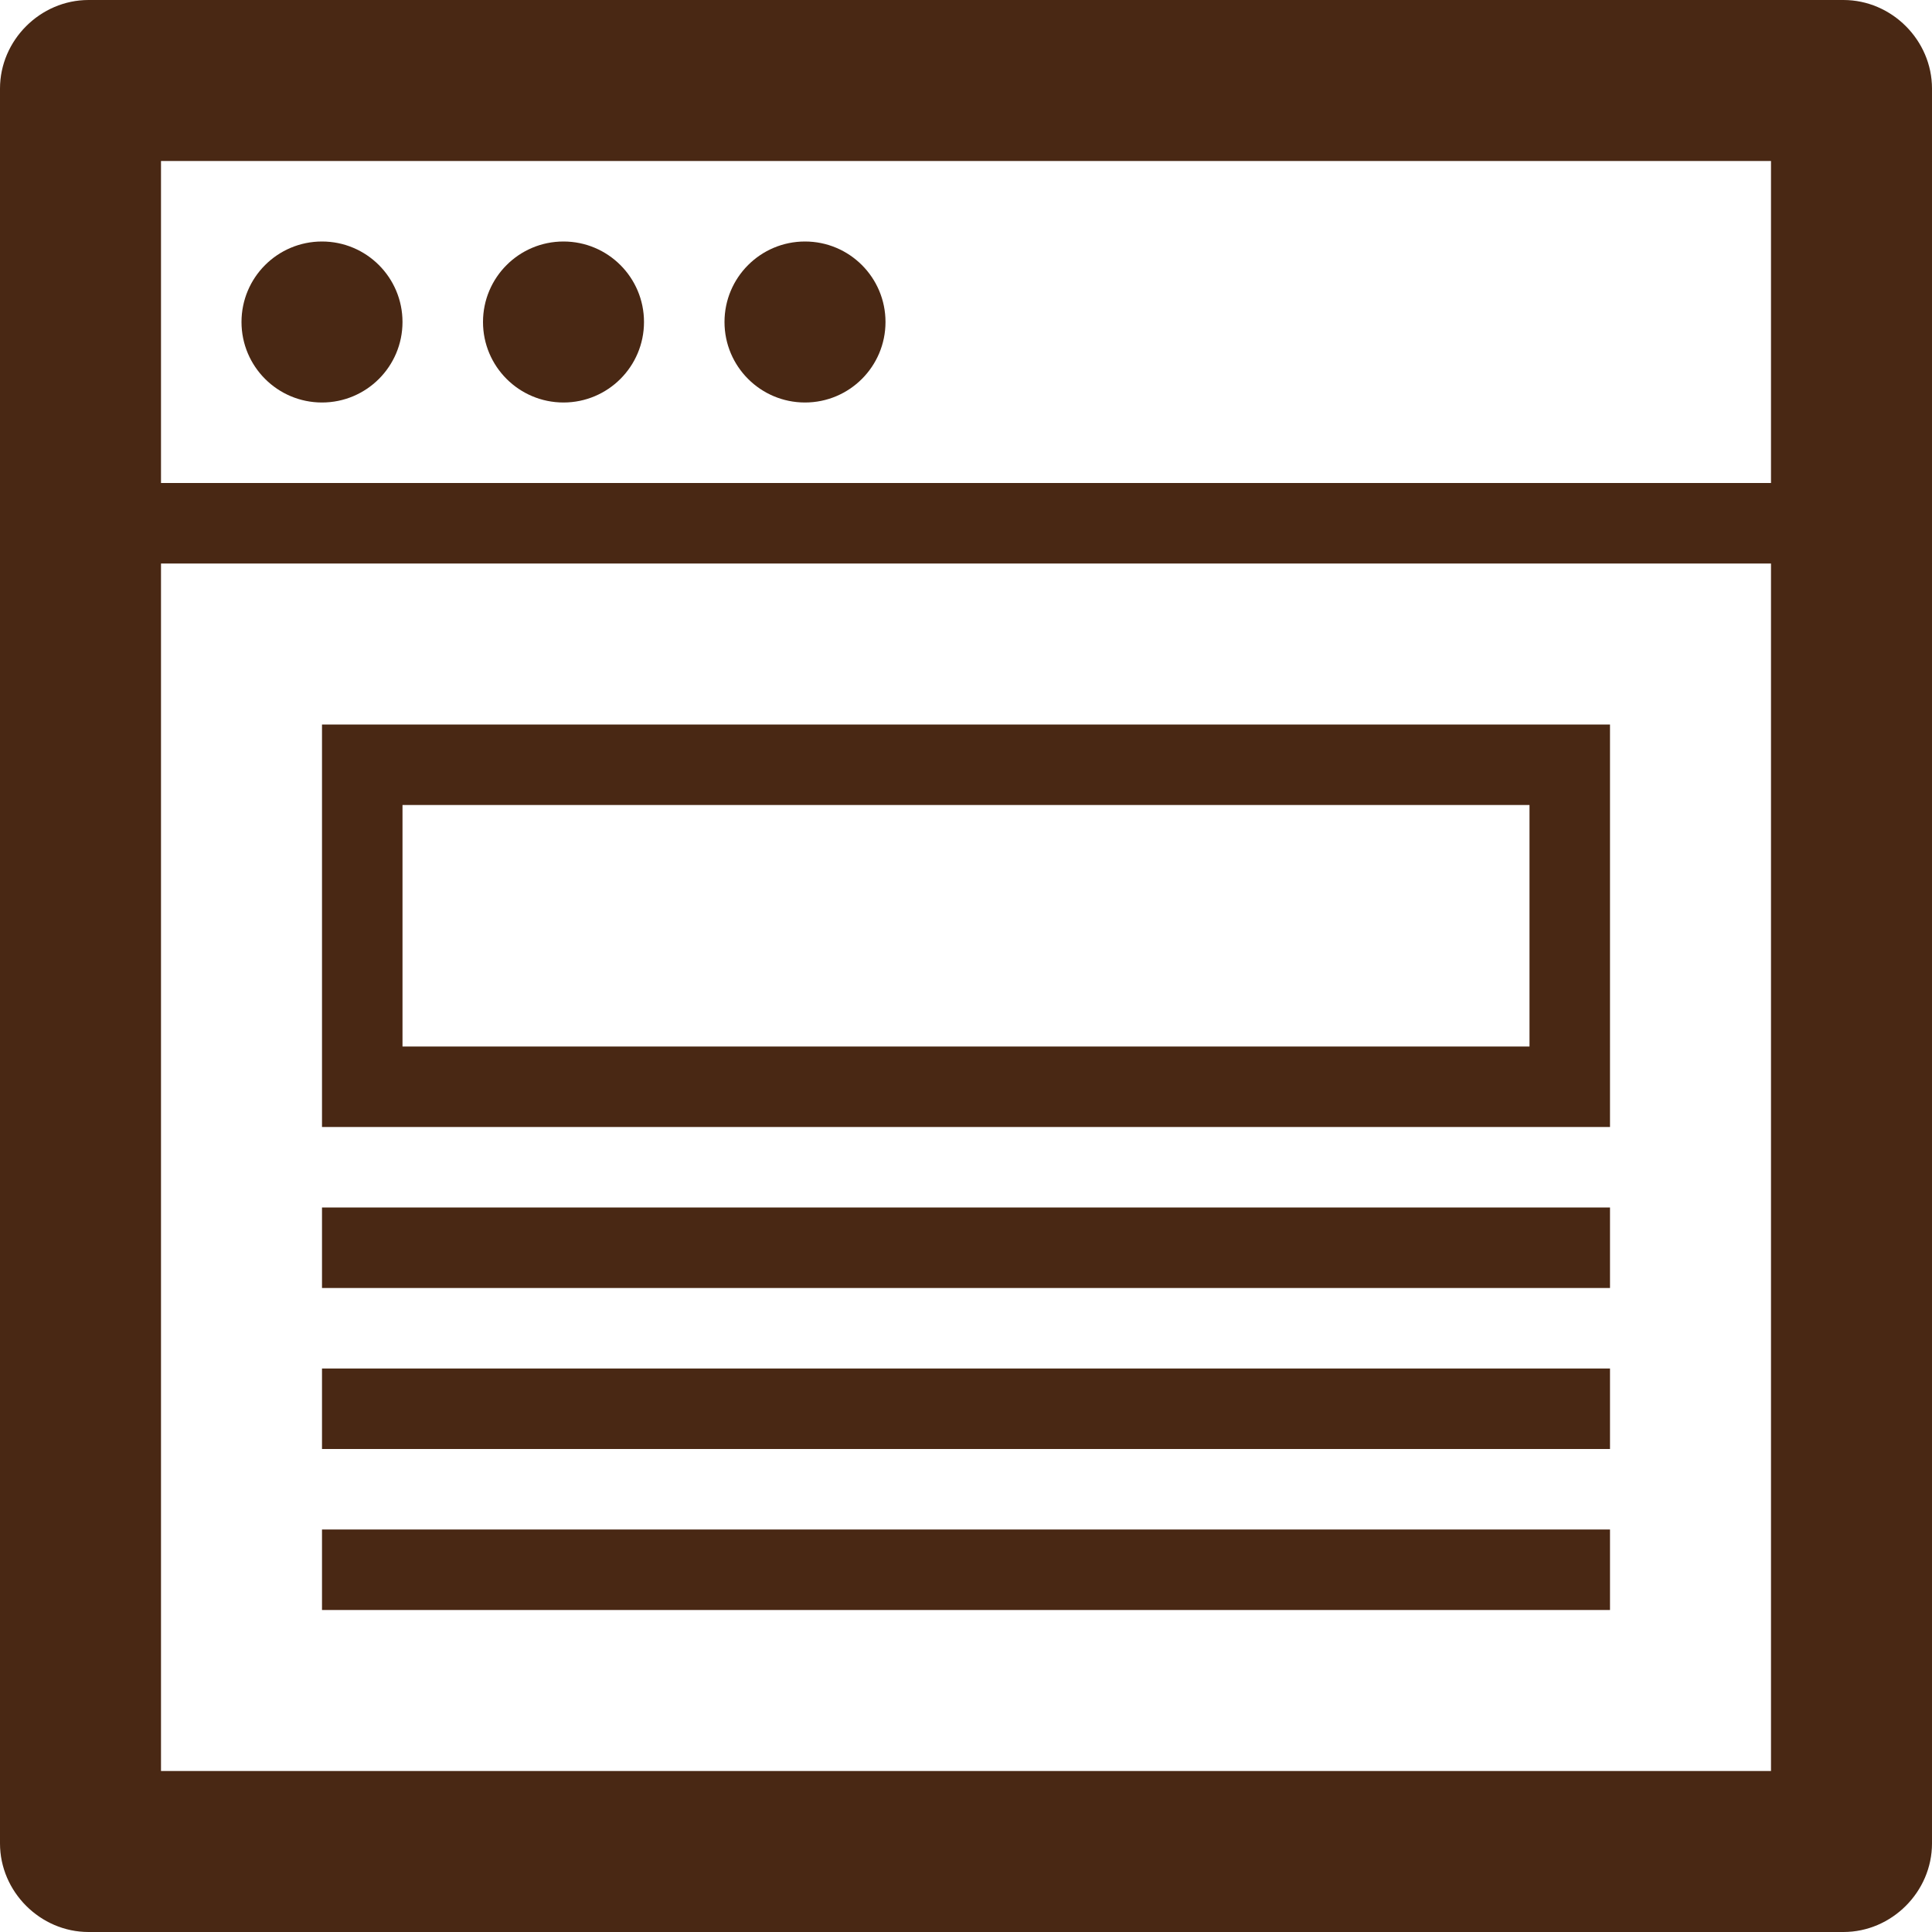 <?xml version="1.0" ?><!DOCTYPE svg  PUBLIC '-//W3C//DTD SVG 1.1//EN'  'http://www.w3.org/Graphics/SVG/1.1/DTD/svg11.dtd'><svg fill="#492814" enable-background="new 0 0 24 24" height="24px" id="Layer_1" version="1.1" viewBox="0 0 24 24" width="24px" xml:space="preserve" xmlns="http://www.w3.org/2000/svg" xmlns:xlink="http://www.w3.org/1999/xlink"><g><path d="M22.9,0H1.1C0.5,0,0,0.5,0,1.1v21.8C0,23.5,0.5,24,1.1,24h21.8c0.6,0,1.1-0.5,1.1-1.1V1.1C24,0.5,23.5,0,22.9,0z M22,22H2   V7h20V22z M22,6H2V2h20V6z"/><circle cx="4" cy="4" r="1"/><circle cx="7" cy="4" r="1"/><circle cx="10" cy="4" r="1"/><rect height="1" width="16" x="4" y="17"/><rect height="1" width="16" x="4" y="19"/><rect height="1" width="16" x="4" y="15"/><path d="M4,9v5h16V9H4z M19,13H5v-3h14V13z"/></g></svg>